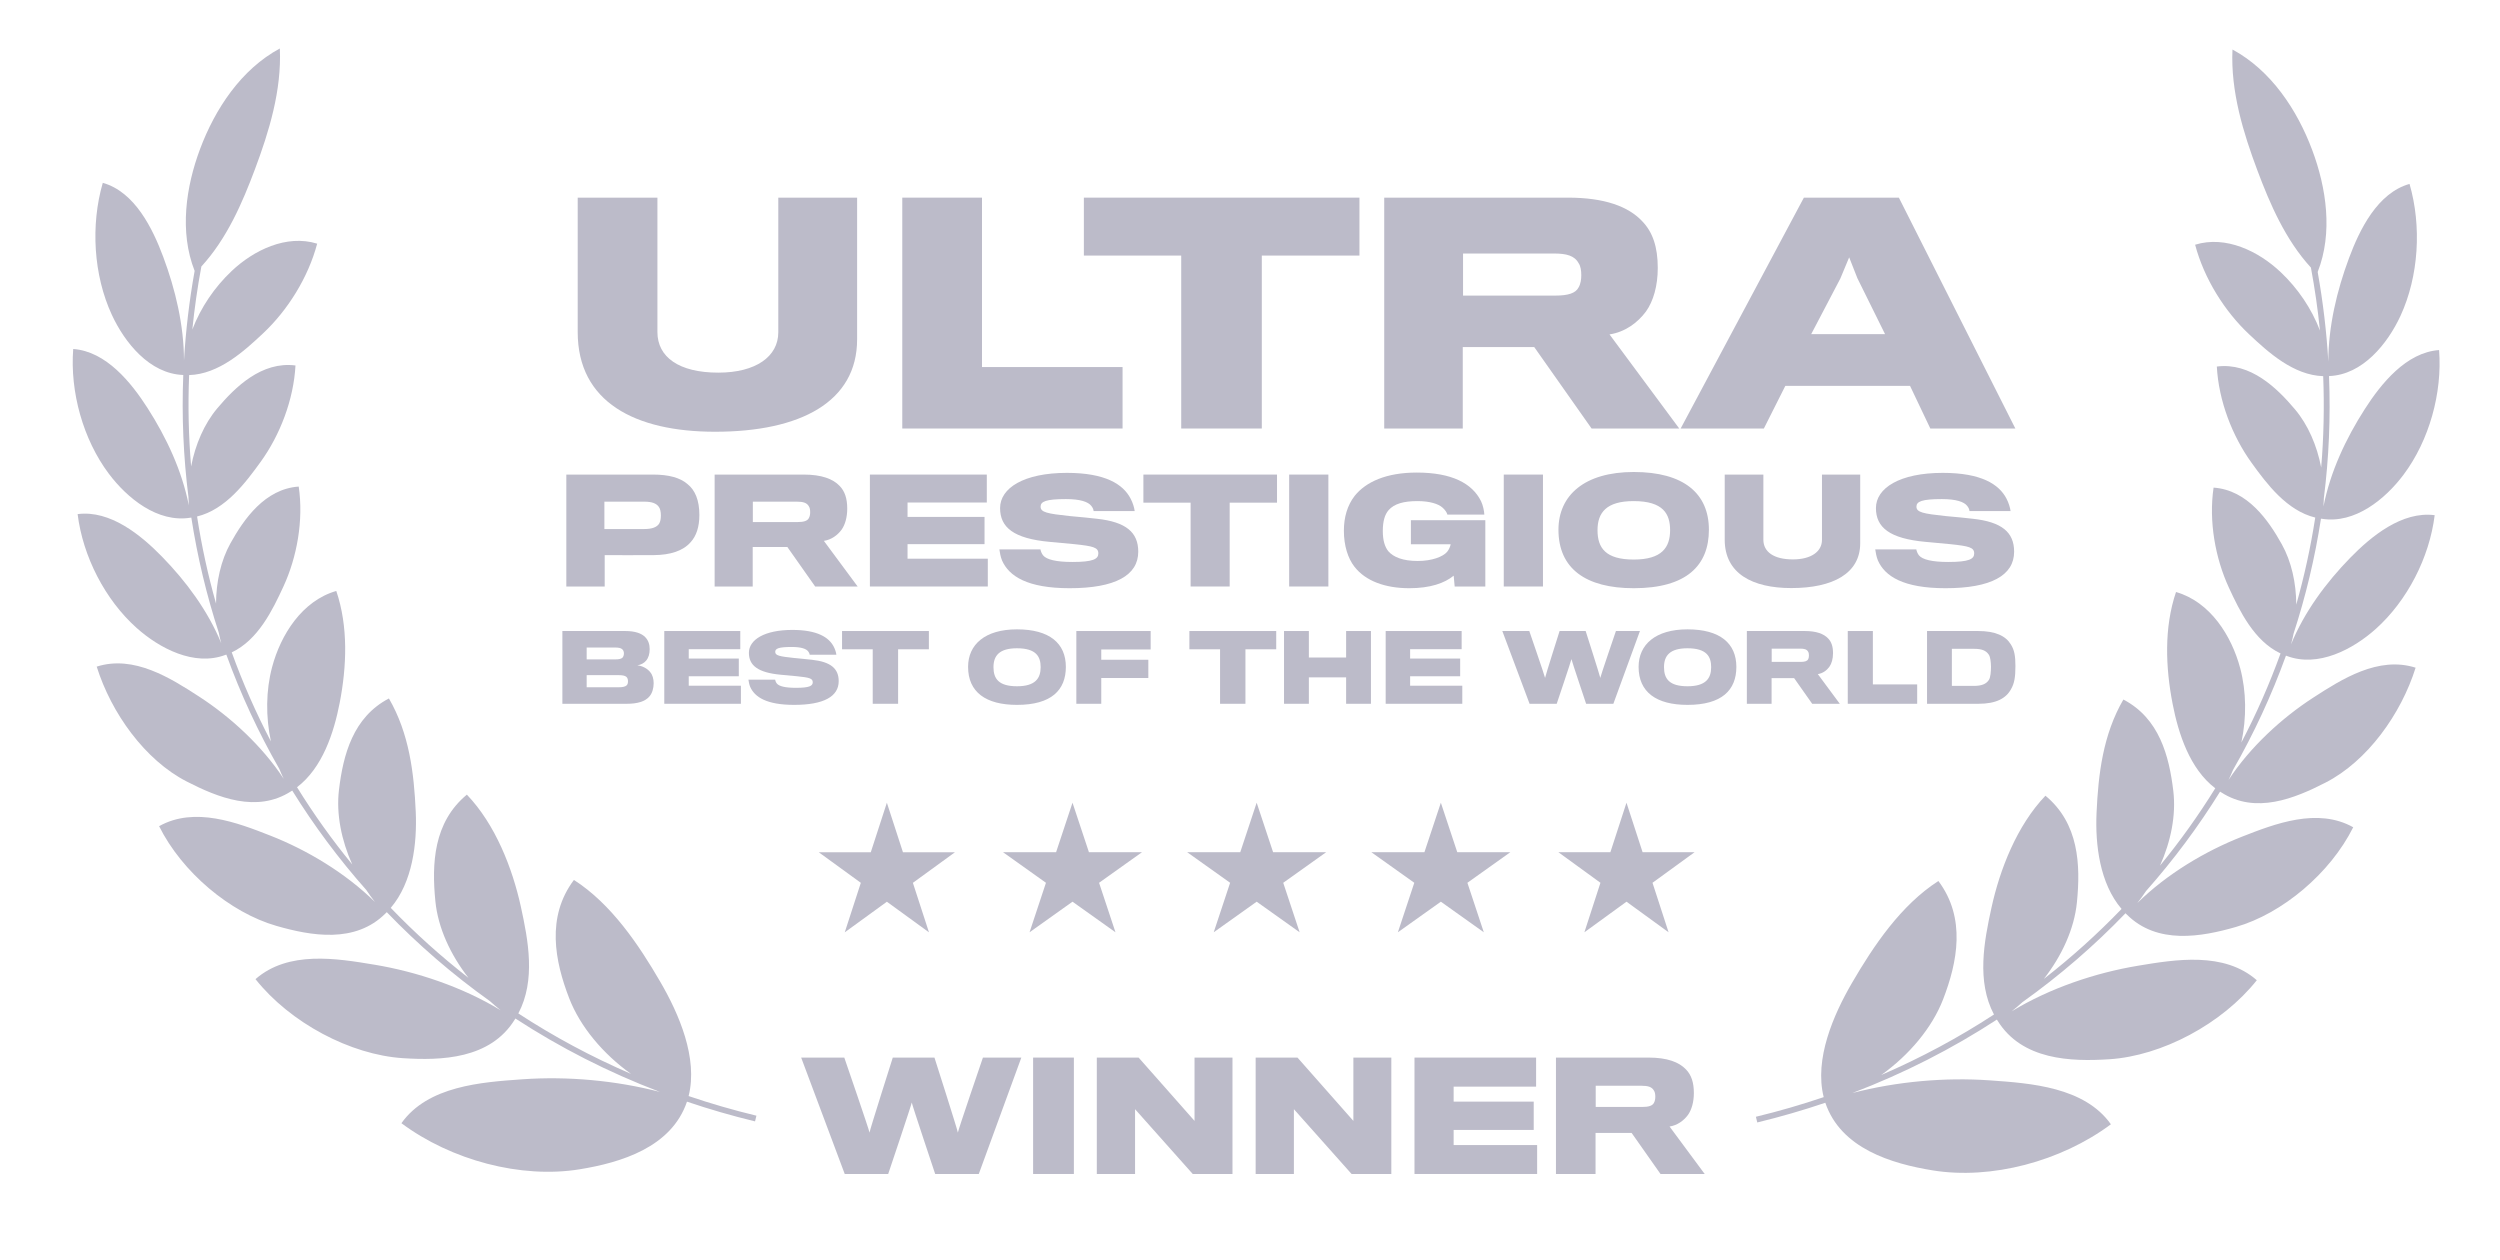 <svg width="123" height="62" viewBox="0 0 123 62" fill="none" xmlns="http://www.w3.org/2000/svg">
<path d="M9.576 13.328C8.818 11.403 9.147 9.189 9.845 7.327C10.579 5.369 11.857 3.415 13.768 2.385C13.863 4.449 13.232 6.489 12.543 8.328C11.923 9.982 11.163 11.744 9.907 13.112C9.714 14.149 9.567 15.183 9.463 16.212C9.879 15.125 10.553 14.134 11.395 13.337C12.479 12.311 14.092 11.52 15.605 11.988C15.162 13.661 14.151 15.264 12.955 16.39C12.013 17.275 10.769 18.41 9.305 18.454C9.244 19.969 9.278 21.469 9.403 22.949C9.61 21.866 10.052 20.846 10.692 20.087C11.571 19.043 12.874 17.768 14.538 17.981C14.447 19.674 13.771 21.41 12.831 22.713C12.083 23.749 11.097 25.07 9.696 25.411C9.92 26.865 10.233 28.295 10.629 29.695C10.633 28.623 10.87 27.571 11.339 26.728C12.001 25.538 13.031 24.055 14.697 23.939C14.941 25.6 14.611 27.416 13.943 28.86C13.41 30.015 12.698 31.487 11.402 32.096C11.946 33.602 12.591 35.065 13.329 36.478C13.07 35.26 13.08 33.977 13.387 32.823C13.81 31.232 14.86 29.56 16.545 29.075C17.141 30.832 17.059 32.792 16.713 34.578C16.428 36.049 15.868 37.776 14.614 38.731C15.434 40.054 16.341 41.325 17.331 42.533C16.799 41.348 16.535 40.051 16.677 38.864C16.883 37.135 17.369 35.286 19.135 34.364C20.137 36.093 20.369 38.032 20.455 39.948C20.523 41.496 20.3 43.407 19.225 44.667C20.408 45.897 21.684 47.048 23.048 48.11C22.168 46.98 21.551 45.655 21.421 44.345C21.236 42.493 21.327 40.455 22.97 39.096C24.375 40.564 25.213 42.725 25.625 44.603C25.988 46.263 26.367 48.228 25.502 49.861C27.237 50.994 29.09 51.992 31.048 52.837C29.67 51.855 28.542 50.507 28.005 49.116C27.3 47.293 26.865 45.12 28.237 43.293C30.075 44.471 31.426 46.479 32.49 48.312C33.404 49.884 34.349 52.053 33.88 53.926C34.964 54.294 36.077 54.617 37.216 54.892L37.148 55.172C36.005 54.895 34.888 54.571 33.799 54.202C33.036 56.456 30.537 57.201 28.516 57.53C25.637 57.998 22.208 57.091 19.75 55.262C21.047 53.428 23.695 53.242 25.691 53.102L25.717 53.1C27.904 52.947 30.269 53.152 32.468 53.723C29.927 52.756 27.55 51.54 25.358 50.111L25.326 50.162C24.125 52.109 21.713 52.185 19.82 52.062C17.252 51.895 14.286 50.333 12.57 48.174C14.184 46.758 16.569 47.154 18.416 47.462L18.425 47.463C20.487 47.806 22.741 48.553 24.632 49.705C24.452 49.563 24.276 49.413 24.104 49.256C22.265 47.944 20.569 46.478 19.03 44.879C19.012 44.897 18.994 44.914 18.975 44.932C17.479 46.438 15.299 46.043 13.597 45.553C11.32 44.898 8.959 42.919 7.828 40.648C9.581 39.666 11.678 40.475 13.308 41.115C15.098 41.818 16.991 42.943 18.447 44.376C18.297 44.187 18.154 43.989 18.019 43.784C16.665 42.257 15.448 40.621 14.378 38.896L14.324 38.929C12.631 40.022 10.712 39.231 9.192 38.453C7.13 37.398 5.473 35.079 4.758 32.798C6.586 32.213 8.393 33.362 9.798 34.273C11.334 35.269 12.89 36.689 13.959 38.318C13.88 38.157 13.807 37.993 13.74 37.826C12.713 36.035 11.841 34.156 11.136 32.206L11.099 32.218L11.096 32.219C9.557 32.804 7.842 31.895 6.724 30.896C5.171 29.51 4.076 27.377 3.819 25.294C5.424 25.086 6.937 26.328 7.971 27.388C9.161 28.607 10.229 30.048 10.886 31.648C10.838 31.474 10.797 31.298 10.762 31.119C10.164 29.287 9.712 27.397 9.413 25.465L9.39 25.468L9.382 25.469C7.754 25.741 6.25 24.503 5.35 23.302C4.089 21.617 3.439 19.285 3.602 17.171C5.223 17.284 6.458 18.826 7.258 20.074C8.185 21.519 8.953 23.153 9.29 24.864C9.28 24.727 9.274 24.591 9.272 24.453C9.024 22.487 8.936 20.48 9.017 18.449L9.012 18.449C7.357 18.389 6.134 16.853 5.503 15.49C4.599 13.539 4.454 11.074 5.057 8.996C6.634 9.439 7.513 11.248 8.032 12.641C8.631 14.247 9.049 15.998 9.052 17.739C9.138 16.279 9.311 14.806 9.576 13.328Z" fill="#BCBBC9"/>
<path d="M42.17 9.724V16.698C42.17 19.766 39.392 21.242 35.181 21.242C31.245 21.242 28.423 19.781 28.423 16.337V9.724H32.345V16.337C32.345 17.567 33.401 18.334 35.34 18.334C37.192 18.334 38.292 17.538 38.292 16.351V9.724H42.17Z" fill="#BCBBC9"/>
<path d="M55.23 18.059V21.083H44.392V9.724H48.314V18.059H55.23Z" fill="#BCBBC9"/>
<path d="M66.885 12.574V9.724H53.326V12.574H58.116V21.083H62.081V12.574H66.885Z" fill="#BCBBC9"/>
<path fill-rule="evenodd" clip-rule="evenodd" d="M80.794 10.882C81.315 11.417 81.562 12.155 81.562 13.182C81.562 14.065 81.345 14.817 80.983 15.324C80.577 15.874 79.955 16.337 79.188 16.453L82.619 21.083H78.306L75.484 17.075H71.968V21.083H68.104V9.724H77.148C78.943 9.724 80.115 10.158 80.794 10.882ZM77.669 14.137C77.771 13.964 77.799 13.732 77.799 13.544C77.799 13.327 77.771 13.095 77.669 12.951C77.467 12.574 77.061 12.473 76.453 12.473H71.982V14.543H76.526C77.148 14.543 77.525 14.427 77.669 14.137Z" fill="#BCBBC9"/>
<path fill-rule="evenodd" clip-rule="evenodd" d="M87.838 18.985H93.974L94.972 21.083H99.155L93.424 9.724H88.751L82.688 21.083H86.782L87.838 18.985ZM92.744 16.438H89.112L90.545 13.703L90.979 12.661L91.384 13.689L92.744 16.438Z" fill="#BCBBC9"/>
<path fill-rule="evenodd" clip-rule="evenodd" d="M80.381 23.222C77.953 23.222 76.676 24.373 76.676 26.064C76.676 27.972 78.016 28.94 80.381 28.94C82.983 28.94 84.078 27.817 84.078 26.064C84.078 24.282 82.843 23.222 80.381 23.222ZM80.381 27.53C78.999 27.53 78.598 26.962 78.598 26.085C78.598 25.222 79.033 24.654 80.374 24.654C81.84 24.654 82.169 25.292 82.169 26.085C82.169 26.927 81.77 27.53 80.381 27.53Z" fill="#BCBBC9"/>
<path d="M73.078 28.856V25.594H69.416V26.779H71.373C71.359 26.87 71.289 27.046 71.198 27.151C70.995 27.39 70.454 27.6 69.753 27.6C69.023 27.6 68.553 27.411 68.301 27.116C68.132 26.898 68.034 26.59 68.034 26.127C68.034 25.643 68.132 25.313 68.322 25.096C68.595 24.787 69.058 24.654 69.739 24.654C70.349 24.654 70.77 24.794 70.966 24.969C71.093 25.075 71.191 25.222 71.212 25.32H73.029C73.022 25.145 72.966 24.864 72.868 24.661C72.433 23.777 71.422 23.25 69.704 23.25C68.209 23.25 67.206 23.706 66.652 24.394C66.287 24.864 66.119 25.453 66.119 26.113C66.119 26.842 66.315 27.467 66.638 27.881C67.185 28.589 68.16 28.94 69.332 28.94C70.363 28.94 71.072 28.694 71.521 28.323L71.57 28.856H73.078Z" fill="#BCBBC9"/>
<path d="M53.968 25.523C55.392 25.678 56.002 26.183 56.002 27.144C56.002 28.309 54.866 28.94 52.628 28.94C50.544 28.94 49.646 28.351 49.302 27.579C49.225 27.397 49.19 27.172 49.169 27.032H51.19C51.203 27.116 51.253 27.242 51.323 27.326C51.491 27.53 51.961 27.649 52.761 27.649C53.792 27.649 54.038 27.502 54.038 27.228C54.038 26.933 53.785 26.87 52.852 26.772C52.48 26.737 51.891 26.681 51.645 26.66C49.864 26.498 49.204 25.944 49.204 24.997C49.204 24.015 50.369 23.265 52.494 23.265C54.382 23.265 55.258 23.826 55.623 24.527C55.736 24.738 55.806 24.976 55.827 25.145H53.806C53.799 25.067 53.771 24.99 53.694 24.892C53.54 24.689 53.147 24.555 52.445 24.555C51.456 24.555 51.197 24.675 51.197 24.927C51.197 25.208 51.526 25.271 52.628 25.39C53.056 25.425 53.736 25.495 53.968 25.523Z" fill="#BCBBC9"/>
<path fill-rule="evenodd" clip-rule="evenodd" d="M33.827 23.819C34.198 24.113 34.409 24.611 34.409 25.334C34.409 25.923 34.262 26.365 33.981 26.674C33.602 27.109 32.978 27.305 32.164 27.312C31.911 27.32 29.751 27.312 29.751 27.312V28.856H27.863V23.349H32.136C32.894 23.349 33.469 23.503 33.827 23.819ZM32.431 25.762C32.487 25.664 32.515 25.538 32.515 25.362C32.515 25.18 32.48 25.025 32.416 24.941C32.297 24.766 32.073 24.682 31.708 24.682H29.736V26.029H31.694C32.087 26.029 32.318 25.937 32.431 25.762Z" fill="#BCBBC9"/>
<path fill-rule="evenodd" clip-rule="evenodd" d="M41.312 23.91C41.565 24.169 41.684 24.527 41.684 25.025C41.684 25.453 41.579 25.818 41.404 26.064C41.207 26.33 40.906 26.555 40.534 26.611L42.196 28.856H40.106L38.738 26.913H37.033V28.856H35.16V23.349H39.544C40.414 23.349 40.983 23.559 41.312 23.91ZM39.797 25.488C39.846 25.404 39.86 25.292 39.86 25.201C39.86 25.096 39.846 24.983 39.797 24.913C39.699 24.731 39.502 24.682 39.208 24.682H37.04V25.685H39.243C39.544 25.685 39.727 25.629 39.797 25.488Z" fill="#BCBBC9"/>
<path d="M48.6 28.856V27.488H44.651V26.772H48.439V25.432H44.651V24.724H48.551V23.349H42.799V28.856H48.6Z" fill="#BCBBC9"/>
<path d="M62.829 24.731V23.349H56.255V24.731H58.578V28.856H60.5V24.731H62.829Z" fill="#BCBBC9"/>
<path d="M65.356 23.349V28.856H63.427V23.349H65.356Z" fill="#BCBBC9"/>
<path d="M75.914 23.349V28.856H73.985V23.349H75.914Z" fill="#BCBBC9"/>
<path d="M91.522 23.349V26.73C91.522 28.217 90.174 28.933 88.133 28.933C86.225 28.933 84.856 28.224 84.856 26.555V23.349H86.758V26.555C86.758 27.151 87.27 27.523 88.21 27.523C89.108 27.523 89.641 27.137 89.641 26.562V23.349H91.522Z" fill="#BCBBC9"/>
<path d="M99.095 27.144C99.095 26.183 98.485 25.678 97.061 25.523C96.829 25.495 96.149 25.425 95.721 25.39C94.619 25.271 94.289 25.208 94.289 24.927C94.289 24.675 94.549 24.555 95.538 24.555C96.24 24.555 96.633 24.689 96.787 24.892C96.864 24.99 96.892 25.067 96.899 25.145H98.92C98.898 24.976 98.828 24.738 98.716 24.527C98.351 23.826 97.475 23.265 95.587 23.265C93.461 23.265 92.296 24.015 92.296 24.997C92.296 25.944 92.957 26.498 94.738 26.66L94.853 26.67L95.044 26.688L95.945 26.772C96.879 26.87 97.13 26.933 97.13 27.228C97.13 27.502 96.886 27.649 95.854 27.649C95.054 27.649 94.585 27.53 94.415 27.326C94.346 27.242 94.296 27.116 94.283 27.032H92.262C92.283 27.172 92.318 27.397 92.395 27.579C92.739 28.351 93.637 28.94 95.721 28.94C97.959 28.94 99.095 28.309 99.095 27.144Z" fill="#BCBBC9"/>
<path fill-rule="evenodd" clip-rule="evenodd" d="M50.037 30.964C48.46 30.964 47.63 31.712 47.63 32.811C47.63 34.051 48.501 34.68 50.037 34.68C51.729 34.68 52.44 33.951 52.44 32.811C52.44 31.653 51.638 30.964 50.037 30.964ZM50.037 33.764C49.139 33.764 48.879 33.395 48.879 32.825C48.879 32.264 49.162 31.895 50.033 31.895C50.986 31.895 51.2 32.309 51.2 32.825C51.2 33.372 50.94 33.764 50.037 33.764Z" fill="#BCBBC9"/>
<path d="M41.264 33.513C41.264 32.889 40.867 32.56 39.942 32.46C39.791 32.442 39.349 32.396 39.071 32.373C38.355 32.296 38.141 32.255 38.141 32.072C38.141 31.908 38.309 31.831 38.952 31.831C39.408 31.831 39.664 31.917 39.764 32.05C39.814 32.113 39.832 32.163 39.837 32.214H41.15C41.136 32.104 41.091 31.949 41.018 31.812C40.781 31.357 40.211 30.992 38.984 30.992C37.603 30.992 36.846 31.48 36.846 32.118C36.846 32.733 37.274 33.094 38.432 33.199C38.592 33.212 38.975 33.249 39.217 33.272C39.823 33.335 39.987 33.376 39.987 33.568C39.987 33.746 39.828 33.841 39.157 33.841C38.638 33.841 38.332 33.764 38.223 33.632C38.177 33.577 38.145 33.495 38.136 33.44H36.823C36.837 33.531 36.859 33.677 36.91 33.796C37.133 34.297 37.717 34.68 39.071 34.68C40.525 34.68 41.264 34.27 41.264 33.513Z" fill="#BCBBC9"/>
<path fill-rule="evenodd" clip-rule="evenodd" d="M32.16 33.613C32.16 33.86 32.092 34.101 31.955 34.261C31.745 34.516 31.353 34.626 30.847 34.626H27.669V31.046H30.761C31.253 31.046 31.567 31.165 31.741 31.343C31.896 31.498 31.964 31.703 31.964 31.936C31.964 32.168 31.91 32.36 31.791 32.501C31.695 32.62 31.531 32.711 31.358 32.733C31.613 32.765 31.855 32.893 31.991 33.071C32.105 33.203 32.16 33.404 32.16 33.613ZM30.624 32.36C30.669 32.309 30.697 32.236 30.697 32.15C30.697 32.063 30.669 31.99 30.61 31.94C30.546 31.881 30.428 31.858 30.254 31.858H28.864V32.442H30.286C30.441 32.442 30.56 32.419 30.624 32.36ZM30.419 33.814C30.633 33.814 30.761 33.787 30.833 33.718C30.879 33.673 30.897 33.604 30.897 33.518C30.897 33.426 30.875 33.358 30.82 33.303C30.751 33.244 30.633 33.217 30.432 33.217H28.864V33.814H30.419Z" fill="#BCBBC9"/>
<path d="M36.453 33.737V34.626H32.683V31.046H36.422V31.94H33.886V32.401H36.349V33.272H33.886V33.737H36.453Z" fill="#BCBBC9"/>
<path d="M45.701 31.046V31.945H44.187V34.626H42.938V31.945H41.429V31.046H45.701Z" fill="#BCBBC9"/>
<path d="M56.612 31.046V31.954H54.182V32.46H56.498V33.358H54.182V34.626H52.956V31.046H56.612Z" fill="#BCBBC9"/>
<path d="M62.79 31.945V31.046H58.518V31.945H60.027V34.626H61.276V31.945H62.79Z" fill="#BCBBC9"/>
<path d="M67.451 31.046V34.626H66.229V33.326H64.396V34.626H63.174V31.046H64.396V32.35H66.229V31.046H67.451Z" fill="#BCBBC9"/>
<path d="M71.945 34.626V33.737H69.378V33.272H71.84V32.401H69.378V31.94H71.913V31.046H68.175V34.626H71.945Z" fill="#BCBBC9"/>
<path d="M79.504 31.046H80.685L79.377 34.626H78.037C78.037 34.626 77.32 32.487 77.315 32.428C77.312 32.487 76.59 34.626 76.59 34.626H75.255L73.914 31.046H75.241C75.241 31.046 76.017 33.299 76.017 33.353C76.017 33.299 76.732 31.046 76.732 31.046H78.014C78.014 31.046 78.734 33.299 78.734 33.353C78.734 33.299 79.504 31.046 79.504 31.046Z" fill="#BCBBC9"/>
<path fill-rule="evenodd" clip-rule="evenodd" d="M83.026 30.964C81.449 30.964 80.619 31.712 80.619 32.811C80.619 34.051 81.49 34.68 83.026 34.68C84.718 34.68 85.429 33.951 85.429 32.811C85.429 31.653 84.626 30.964 83.026 30.964ZM83.026 33.764C82.129 33.764 81.869 33.395 81.869 32.825C81.869 32.264 82.151 31.895 83.022 31.895C83.975 31.895 84.189 32.309 84.189 32.825C84.189 33.372 83.929 33.764 83.026 33.764Z" fill="#BCBBC9"/>
<path fill-rule="evenodd" clip-rule="evenodd" d="M89.944 31.411C90.108 31.58 90.185 31.812 90.185 32.136C90.185 32.414 90.117 32.651 90.002 32.811C89.875 32.984 89.679 33.13 89.437 33.166L90.518 34.626H89.16L88.27 33.363H87.162V34.626H85.945V31.046H88.795C89.36 31.046 89.73 31.183 89.944 31.411ZM88.959 32.437C88.99 32.382 89 32.309 89 32.25C89 32.182 88.99 32.109 88.959 32.063C88.895 31.945 88.767 31.913 88.575 31.913H87.167V32.565H88.598C88.795 32.565 88.913 32.528 88.959 32.437Z" fill="#BCBBC9"/>
<path d="M94.325 34.626V33.673H92.145V31.046H90.91V34.626H94.325Z" fill="#BCBBC9"/>
<path fill-rule="evenodd" clip-rule="evenodd" d="M99.159 32.77C99.159 33.326 99.105 33.627 98.941 33.91C98.695 34.361 98.207 34.626 97.345 34.626H94.81V31.046H97.317C98.175 31.046 98.681 31.288 98.932 31.703C99.109 31.981 99.159 32.277 99.159 32.77ZM97.112 33.746C97.5 33.746 97.719 33.654 97.852 33.454C97.934 33.331 97.956 33.044 97.956 32.793C97.952 32.565 97.924 32.323 97.852 32.214C97.71 31.999 97.496 31.922 97.122 31.922H96.032V33.746H97.112Z" fill="#BCBBC9"/>
<path d="M50.25 52.033H48.36C48.36 52.033 47.127 55.637 47.127 55.724C47.127 55.637 45.975 52.033 45.975 52.033H43.925C43.925 52.033 42.78 55.637 42.78 55.724C42.78 55.637 41.539 52.033 41.539 52.033H39.417L41.561 57.76H43.699C43.699 57.76 44.851 54.338 44.859 54.243C44.866 54.338 46.011 57.76 46.011 57.76H48.156L50.25 52.033Z" fill="#BCBBC9"/>
<path d="M52.835 57.76V52.033H50.829V57.76H52.835Z" fill="#BCBBC9"/>
<path d="M60.638 52.033V57.76H58.683L55.845 54.572V57.76H53.963V52.033H56.02L58.771 55.148V52.033H60.638Z" fill="#BCBBC9"/>
<path d="M68.453 57.76V52.033H66.586V55.148L63.836 52.033H61.778V57.76H63.66V54.572L66.498 57.76H68.453Z" fill="#BCBBC9"/>
<path d="M75.627 56.337V57.76H69.593V52.033H75.576V53.463H71.519V54.2H75.459V55.593H71.519V56.337H75.627Z" fill="#BCBBC9"/>
<path fill-rule="evenodd" clip-rule="evenodd" d="M83.338 53.776C83.338 53.258 83.213 52.886 82.951 52.617C82.608 52.252 82.018 52.033 81.113 52.033H76.553V57.76H78.501V55.739H80.275L81.697 57.76H83.871L82.142 55.425C82.528 55.367 82.841 55.133 83.047 54.856C83.228 54.601 83.338 54.221 83.338 53.776ZM81.441 53.959C81.441 54.054 81.426 54.17 81.375 54.258C81.302 54.404 81.113 54.462 80.799 54.462H78.509V53.419H80.762C81.069 53.419 81.274 53.47 81.375 53.66C81.426 53.733 81.441 53.849 81.441 53.959Z" fill="#BCBBC9"/>
<path d="M44.425 41.93L43.634 39.495L42.843 41.93H40.282L42.353 43.435L41.562 45.87L43.634 44.365L45.705 45.87L44.914 43.435L46.985 41.93H44.425Z" fill="#BCBBC9"/>
<path d="M52.767 39.493L53.575 41.928H56.187L54.074 43.433L54.881 45.868L52.767 44.363L50.654 45.868L51.461 43.433L49.348 41.928H51.96L52.767 39.493Z" fill="#BCBBC9"/>
<path d="M62.636 41.928L61.828 39.493L61.021 41.928H58.408L60.522 43.433L59.715 45.868L61.828 44.363L63.942 45.868L63.135 43.433L65.248 41.928H62.636Z" fill="#BCBBC9"/>
<path d="M70.89 39.493L71.697 41.928H74.309L72.196 43.433L73.003 45.868L70.89 44.363L68.776 45.868L69.583 43.433L67.47 41.928H70.082L70.89 39.493Z" fill="#BCBBC9"/>
<path d="M80.815 41.928L80.023 39.493L79.231 41.928H76.671L78.742 43.433L77.952 45.868L80.023 44.363L82.094 45.868L81.303 43.433L83.374 41.928H80.815Z" fill="#BCBBC9"/>
<path d="M114.03 13.381C114.787 11.456 114.458 9.242 113.76 7.38C113.026 5.421 111.748 3.468 109.838 2.437C109.742 4.502 110.373 6.541 111.062 8.38C111.682 10.034 112.442 11.797 113.697 13.165C113.89 14.201 114.038 15.234 114.142 16.263C113.726 15.177 113.052 14.186 112.21 13.39C111.127 12.364 109.513 11.572 108 12.04C108.444 13.713 109.454 15.317 110.651 16.442C111.593 17.328 112.836 18.462 114.301 18.507C114.361 20.021 114.327 21.522 114.202 23.002C113.995 21.919 113.553 20.899 112.913 20.14C112.034 19.096 110.731 17.821 109.068 18.034C109.158 19.728 109.834 21.463 110.775 22.766C111.521 23.802 112.509 25.123 113.91 25.464C113.685 26.918 113.373 28.348 112.976 29.747C112.972 28.676 112.736 27.624 112.266 26.78C111.605 25.591 110.573 24.107 108.908 23.991C108.663 25.653 108.995 27.469 109.662 28.913C110.195 30.067 110.907 31.54 112.203 32.149C111.658 33.655 111.015 35.119 110.275 36.531C110.535 35.314 110.525 34.03 110.218 32.876C109.795 31.284 108.746 29.612 107.06 29.127C106.464 30.884 106.546 32.845 106.893 34.631C107.178 36.101 107.737 37.828 108.991 38.783C108.171 40.108 107.264 41.379 106.273 42.588C106.806 41.402 107.069 40.105 106.927 38.917C106.721 37.188 106.236 35.339 104.47 34.417C103.467 36.146 103.235 38.085 103.15 40.001C103.081 41.55 103.304 43.46 104.381 44.72C103.197 45.95 101.921 47.101 100.558 48.162C101.438 47.033 102.054 45.708 102.184 44.398C102.369 42.546 102.28 40.508 100.636 39.149C99.231 40.617 98.392 42.778 97.981 44.656C97.618 46.316 97.239 48.28 98.103 49.914C96.368 51.047 94.515 52.045 92.556 52.89C93.935 51.908 95.063 50.56 95.6 49.169C96.305 47.345 96.74 45.172 95.369 43.346C93.531 44.523 92.18 46.532 91.115 48.364C90.202 49.936 89.256 52.106 89.726 53.979C88.641 54.346 87.528 54.67 86.39 54.945L86.458 55.225C87.6 54.948 88.717 54.624 89.806 54.255C90.569 56.509 93.068 57.254 95.089 57.583C97.968 58.051 101.397 57.144 103.856 55.315C102.558 53.481 99.911 53.295 97.915 53.155L97.888 53.153C95.702 53 93.336 53.205 91.138 53.776C93.677 52.809 96.055 51.593 98.247 50.163L98.277 50.211C99.478 52.162 101.891 52.238 103.784 52.115C106.354 51.948 109.319 50.386 111.035 48.227C109.42 46.811 107.037 47.207 105.189 47.514L105.179 47.516C103.118 47.859 100.866 48.606 98.975 49.757C99.155 49.615 99.33 49.465 99.502 49.308C101.34 47.997 103.036 46.531 104.575 44.932C104.596 44.953 104.618 44.974 104.639 44.995C106.137 46.489 108.31 46.095 110.008 45.606C112.286 44.95 114.646 42.972 115.778 40.701C114.024 39.718 111.928 40.528 110.298 41.168C108.506 41.872 106.611 42.997 105.154 44.432C105.305 44.243 105.449 44.045 105.585 43.84C106.938 42.312 108.157 40.675 109.227 38.949L109.274 38.977L109.286 38.985C110.978 40.074 112.895 39.283 114.414 38.505C116.475 37.45 118.133 35.132 118.848 32.851C117.019 32.265 115.213 33.415 113.808 34.326C112.27 35.322 110.713 36.743 109.645 38.373C109.723 38.212 109.797 38.048 109.865 37.88C110.892 36.089 111.763 34.209 112.469 32.258L112.506 32.271L112.512 32.273C114.051 32.856 115.765 31.947 116.882 30.949C118.434 29.562 119.53 27.43 119.786 25.347C118.182 25.139 116.669 26.381 115.635 27.44C114.445 28.66 113.375 30.102 112.718 31.704C112.767 31.529 112.809 31.351 112.844 31.172C113.441 29.34 113.894 27.45 114.192 25.518L114.237 25.524C115.859 25.787 117.359 24.553 118.255 23.355C119.517 21.67 120.167 19.337 120.003 17.223C118.383 17.337 117.148 18.879 116.348 20.127C115.42 21.572 114.651 23.208 114.315 24.919C114.326 24.782 114.332 24.645 114.334 24.506C114.581 22.54 114.669 20.533 114.588 18.502C116.244 18.444 117.471 16.906 118.103 15.543C119.005 13.592 119.151 11.127 118.549 9.049C116.971 9.492 116.091 11.301 115.573 12.694C114.974 14.3 114.557 16.051 114.553 17.793C114.468 16.332 114.293 14.859 114.03 13.381Z" fill="#BCBBC9"/>
</svg>
